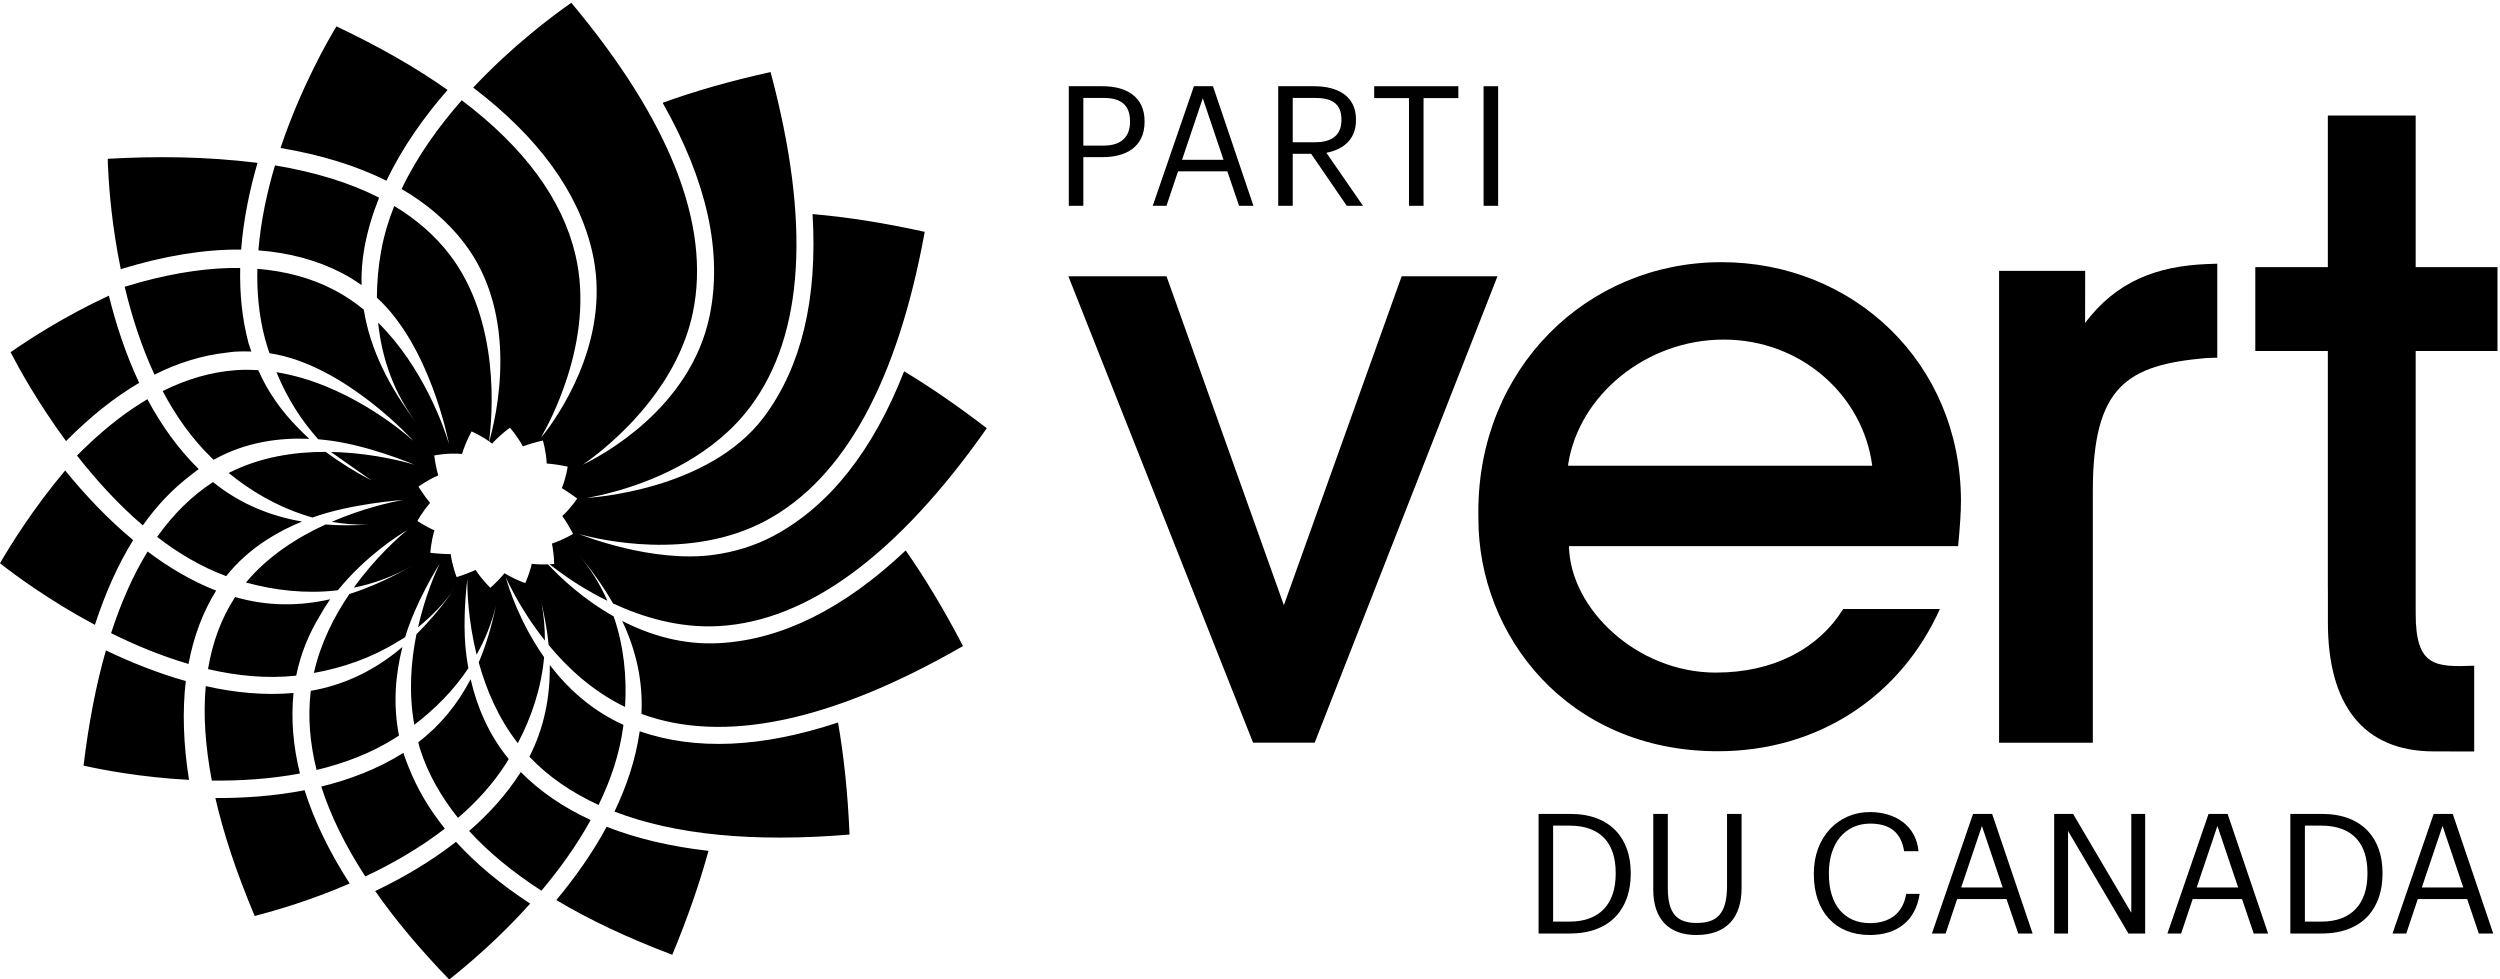 <?xml version="1.0" encoding="UTF-8"?>
<svg xmlns="http://www.w3.org/2000/svg" xmlns:xlink="http://www.w3.org/1999/xlink" id="logo" viewBox="0 0 804 315" version="1.1">
<defs>
<clipPath id="clip1">
  <path d="M 725 37 L 803.191 37 L 803.191 242 L 725 242 Z M 725 37 "/>
</clipPath>
<clipPath id="clip2">
  <path d="M 0 0.887 L 318 0.887 L 318 315 L 0 315 Z M 0 0.887 "/>
</clipPath>
</defs>
<g id="surface1">
<path style="" d="M 354.965 46.824 C 360.453 46.824 363.414 44.137 363.414 39.188 L 363.414 38.973 C 363.414 33.539 360.184 31.496 354.965 31.496 L 348.402 31.496 L 348.402 46.824 Z M 343.723 27.73 L 354.645 27.73 C 362.016 27.73 368.094 30.957 368.094 38.973 L 368.094 39.188 C 368.094 47.363 361.953 50.535 354.645 50.535 L 348.402 50.535 L 348.402 66.188 L 343.723 66.188 L 343.723 27.73 "/>
<path style="" d="M 393.484 51.398 L 386.812 31.602 L 380.145 51.398 Z M 383.965 27.73 L 390.094 27.73 L 403.105 66.188 L 398.484 66.188 L 394.715 55.109 L 378.855 55.109 L 375.133 66.188 L 370.723 66.188 L 383.965 27.73 "/>
<path style="" d="M 422.953 45.746 C 428.441 45.746 431.402 43.383 431.402 38.648 L 431.402 38.434 C 431.402 33.215 428.172 31.496 422.953 31.496 L 415.742 31.496 L 415.742 45.746 Z M 411.074 27.73 L 422.633 27.73 C 430.004 27.73 436.082 30.742 436.082 38.434 L 436.082 38.648 C 436.082 44.996 431.832 48.117 426.562 49.137 L 438.344 66.188 L 433.121 66.188 L 421.664 49.461 L 415.742 49.461 L 415.742 66.188 L 411.074 66.188 L 411.074 27.73 "/>
<path style="" d="M 453.133 31.551 L 441.941 31.551 L 441.941 27.73 L 469.004 27.73 L 469.004 31.551 L 457.812 31.551 L 457.812 66.188 L 453.133 66.188 L 453.133 31.551 "/>
<path style="" d="M 477.121 27.73 L 481.805 27.73 L 481.805 66.188 L 477.121 66.188 L 477.121 27.73 "/>
<path style="" d="M 504.754 296.395 C 514.652 296.395 519.605 290.477 519.605 281.062 L 519.605 280.633 C 519.605 271.758 515.293 265.52 504.703 265.52 L 499.484 265.52 L 499.484 296.395 Z M 494.805 261.754 L 504.973 261.754 C 518.203 261.754 524.441 269.93 524.441 280.633 L 524.441 281.117 C 524.441 291.77 518.312 300.215 504.863 300.215 L 494.805 300.215 L 494.805 261.754 "/>
<path style="" d="M 531.691 286.172 L 531.691 261.754 L 536.371 261.754 L 536.371 285.637 C 536.371 293.703 539.223 296.824 545.621 296.824 C 551.754 296.824 555.414 294.348 555.414 284.938 L 555.414 261.754 L 560.094 261.754 L 560.094 285.582 C 560.094 294.941 555.414 300.699 545.516 300.699 C 536.691 300.699 531.691 295.531 531.691 286.172 "/>
<path style="" d="M 583.332 281.227 L 583.332 280.793 C 583.332 269.391 590.965 261.16 601.402 261.16 C 609.414 261.16 616.191 265.41 617.004 273.746 L 612.371 273.746 C 611.402 267.887 608.023 264.871 601.453 264.871 C 593.492 264.871 588.172 271.059 588.172 280.742 L 588.172 281.168 C 588.172 290.961 593.121 296.879 601.402 296.879 C 607.691 296.879 612.055 293.703 613.023 287.465 L 617.371 287.465 C 616.031 296.34 609.902 300.699 601.293 300.699 C 590.164 300.699 583.332 293.059 583.332 281.227 "/>
<path style="" d="M 644.055 285.418 L 637.383 265.629 L 630.715 285.418 Z M 634.531 261.754 L 640.672 261.754 L 653.684 300.215 L 649.062 300.215 L 645.293 289.133 L 629.422 289.133 L 625.715 300.215 L 621.305 300.215 L 634.531 261.754 "/>
<path style="" d="M 660.621 261.754 L 666.703 261.754 L 685.422 293.539 L 685.422 261.754 L 689.883 261.754 L 689.883 300.215 L 684.504 300.215 L 665.082 267.242 L 665.082 300.215 L 660.621 300.215 L 660.621 261.754 "/>
<path style="" d="M 719.793 285.418 L 713.121 265.629 L 706.453 285.418 Z M 710.273 261.754 L 716.402 261.754 L 729.422 300.215 L 724.793 300.215 L 721.031 289.133 L 705.164 289.133 L 701.453 300.215 L 697.043 300.215 L 710.273 261.754 "/>
<path style="" d="M 746.523 296.395 C 756.422 296.395 761.371 290.477 761.371 281.062 L 761.371 280.633 C 761.371 271.758 757.062 265.52 746.473 265.52 L 741.254 265.52 L 741.254 296.395 Z M 736.574 261.754 L 746.742 261.754 C 759.973 261.754 766.215 269.93 766.215 280.633 L 766.215 281.117 C 766.215 291.77 760.082 300.215 746.633 300.215 L 736.574 300.215 L 736.574 261.754 "/>
<path style="" d="M 792.191 285.418 L 785.523 265.629 L 778.855 285.418 Z M 782.672 261.754 L 788.805 261.754 L 801.824 300.215 L 797.191 300.215 L 793.434 289.133 L 777.562 289.133 L 773.855 300.215 L 769.441 300.215 L 782.672 261.754 "/>
<path style="" d="M 713.074 115.043 C 713.074 115.043 713.074 84.988 713.074 84.797 C 711.633 84.848 710.633 84.887 709.965 84.918 L 709.965 84.91 C 693.434 85.559 680.621 90.547 670.562 103.852 L 670.594 87.102 L 642.902 87.102 L 642.902 238.871 L 673.055 238.871 L 673.055 157.887 C 673.055 124.086 684.191 117.422 709.281 115.164 C 711.395 115.043 713.074 115.043 713.074 115.043 "/>
<path style="" d="M 481.594 88.84 L 422.793 238.852 L 402.992 238.852 L 343.582 88.84 L 375.145 88.84 L 412.895 194.625 L 450.773 88.84 L 481.594 88.84 "/>
<path style="" d="M 554.332 109.211 C 579.504 109.211 599.234 127.434 602.105 149.77 L 504.305 149.77 C 504.312 149.621 504.324 149.43 504.355 149.137 C 507.844 127.09 529.414 109.211 554.332 109.211 Z M 630.645 161.172 C 630.613 116.566 595.941 84.316 553.645 84.316 C 510.121 84.316 475.434 118.699 475.434 164.488 C 475.434 165.242 475.434 165.977 475.453 166.703 C 475.383 204.324 504.082 241.598 552.465 241.598 C 585.355 241.598 611.523 223.387 623.871 195.844 L 592.781 195.844 C 584.824 208.594 570.473 216.305 551.773 216.305 C 526.434 216.305 504.941 195.781 504.582 175.633 L 629.734 175.633 C 630.344 169.309 630.645 164.488 630.645 161.172 "/>
<g clip-path="url(#clip1)" clip-rule="nonzero">
<path style="" d="M 803.191 112.887 L 803.191 85.906 L 776.883 85.906 L 776.883 37.156 L 748.633 37.156 L 748.633 85.906 L 725.305 85.906 L 725.305 112.887 L 748.633 112.887 C 748.633 112.887 748.633 174.41 748.633 188.91 C 748.633 189.367 748.645 189.801 748.652 190.246 L 748.652 200.195 C 748.652 226.355 759.742 241.648 782.766 241.648 L 795.703 241.68 L 795.703 214.09 C 783.082 214.578 776.883 214.383 776.883 197.32 L 776.883 112.887 L 803.191 112.887 "/>
</g>
<g clip-path="url(#clip2)" clip-rule="nonzero">
<path style="" d="M 59.754 219.027 C 50.703 216.469 42.004 212.973 34.059 209.164 C 30.922 220.133 28.523 232.488 26.871 246.227 C 32.738 247.535 45.449 250.008 60.777 250.801 C 58.965 239.262 58.617 228.621 59.754 219.027 Z M 96.465 248.758 C 94.258 239.875 93.555 231.242 94.395 222.867 C 85.012 223.699 75.465 222.754 66.168 220.656 C 65.332 229.785 66.004 239.938 68.121 251.031 C 77.215 251.137 86.914 250.543 96.465 248.758 Z M 44.762 123.129 C 40.406 113.875 37.277 104.223 35.016 95.078 C 20.367 101.891 8.758 109.527 3.402 113.277 C 6.031 118.363 12.195 129.566 21.242 141.855 C 28.984 134.031 36.828 127.777 44.762 123.129 Z M 38.844 86.559 C 52.922 82.238 65.84 80.133 77.547 80.273 C 78.293 70.629 80.258 61.172 82.82 52.371 C 65.781 50.281 50.043 50.211 34.664 51.066 C 34.645 52.004 34.699 53.363 34.805 54.98 C 35.109 61.164 36.031 72.926 38.844 86.559 Z M 69.262 256.652 C 71.922 268.285 76.172 280.957 81.902 294.574 C 89.457 292.625 100.559 289.293 112.453 284.137 C 105.848 273.867 101.012 263.859 97.961 254.133 C 88.266 256.016 78.465 256.695 69.262 256.652 Z M 42.82 173.695 C 34.551 166.832 27.219 159 20.957 151.305 C 10.57 163.656 3.277 175.48 0 181.148 C 4.484 184.672 15.77 193.074 30.523 200.949 C 33.91 190.566 38.008 181.473 42.82 173.695 Z M 205.727 235.188 C 204.438 244.215 201.516 252.879 197.617 261.004 C 216.957 268.461 242.207 270.961 273.215 268.395 C 272.645 254.969 271.367 243.004 269.508 232.352 C 245.055 240.484 223.746 241.406 205.727 235.188 Z M 231.406 206.832 C 219.484 207.492 208.887 204.199 200.105 199.695 C 204.605 209.242 206.824 219.129 206.285 229.582 C 232.785 239.344 267.535 232.031 309.707 207.773 C 303.566 195.988 297.406 185.789 291.273 177.023 C 271.484 195.719 251.457 205.715 231.406 206.832 Z M 178.914 289.457 C 189.555 295.824 201.996 301.699 216.207 307.051 C 221.234 294.961 225.055 283.852 227.848 273.633 C 215.574 272.242 204.688 269.641 195.105 265.891 C 190.445 274.492 184.785 282.422 178.914 289.457 Z M 146.656 270.727 C 138.469 277.133 129.48 282.352 120.664 286.562 C 127.125 295.805 135.055 305.285 144.453 315 C 150.125 310.551 160.305 301.988 170.508 290.609 C 161.047 284.418 153.074 277.793 146.656 270.727 Z M 167.473 248.293 C 167.422 248.379 167.379 248.465 167.324 248.539 C 162.805 255.621 157.141 261.809 150.871 267.242 C 157.086 274.062 164.863 280.457 174.117 286.445 C 179.855 279.637 185.406 271.984 189.965 263.719 C 181.188 259.68 173.688 254.535 167.473 248.293 Z M 131.379 246.617 C 130.902 245.406 130.402 244.188 129.996 242.953 C 129.902 242.672 129.859 242.395 129.77 242.113 C 129.699 242.156 129.629 242.199 129.555 242.238 C 121.445 247.293 112.496 250.715 103.32 252.957 C 106.297 262.289 111.027 271.934 117.48 281.863 C 126.168 277.773 135.039 272.699 143.062 266.488 C 138.008 260.191 134.109 253.566 131.379 246.617 Z M 197.355 198.227 C 187.117 192.441 179.734 185.27 176.258 181.508 C 174.926 181.562 173.074 181.555 171.035 181.324 C 170.551 183.211 169.922 185.223 168.949 187.516 C 168.949 187.516 166.324 186.676 163.328 184.98 C 162.973 184.781 162.617 184.566 162.258 184.348 C 162.223 184.383 162.184 184.43 162.145 184.469 C 162.145 184.473 162.137 184.477 162.137 184.48 C 160.938 185.922 159.484 187.438 157.715 189.031 C 157.715 189.031 155.156 186.676 152.949 183.277 C 152.137 183.664 151.242 184.039 150.297 184.402 C 149.227 184.816 148.105 185.223 146.863 185.602 C 146.863 185.602 145.5 182.289 144.949 178.195 C 143.723 178.211 142.387 178.148 140.949 178.023 C 140.105 177.949 139.316 177.902 138.398 177.777 C 138.398 177.777 138.566 174.387 139.711 170.574 C 138.066 169.816 136.324 168.898 134.402 167.664 C 134.344 167.625 134.293 167.598 134.234 167.559 C 134.234 167.559 135.762 164.656 138.328 161.73 C 137.375 160.602 136.406 159.293 135.418 157.809 C 135.137 157.387 134.855 156.977 134.574 156.523 C 134.574 156.523 137.273 154.465 140.941 152.887 C 140.418 151.016 139.961 148.953 139.656 146.48 C 139.656 146.48 143.922 145.57 148.586 145.992 C 149.246 143.836 150.215 141.449 151.652 138.746 C 151.652 138.746 154.336 139.867 157.266 141.926 C 158.328 134.117 161.113 103.297 144.523 81.777 C 139.852 75.727 133.934 70.551 126.785 66.246 C 124.922 70.941 123.461 75.777 122.574 80.742 C 121.695 85.645 121.219 90.66 121.203 95.711 C 138.293 111.336 144.145 141.57 144.391 142.742 C 142.848 137.598 136.168 118.168 121.605 103.754 C 122.777 115.188 126.645 126.496 134.355 136.574 C 125.133 124.52 119.016 112.32 116.992 99.574 C 114.035 97.164 110.812 94.984 107.297 93.16 C 100 89.383 91.793 87.188 82.77 86.453 C 82.586 94.023 83.277 101.598 85.211 108.895 C 85.637 110.473 86.156 112.031 86.66 113.59 C 111.164 117.25 133.527 142.449 133.012 141.832 C 128.629 137.922 110.77 123.223 88.91 119.703 C 90.559 123.738 92.551 127.645 94.891 131.379 C 96.215 133.496 97.66 135.547 99.223 137.527 C 100.223 138.789 101.227 140.059 102.324 141.258 C 103.082 141.316 103.809 141.41 104.555 141.488 C 117.785 142.914 132.41 149.102 133.273 149.449 C 129.984 148.465 120.938 146.074 109.676 145.461 C 108.605 145.402 107.516 145.375 106.414 145.352 L 119.48 154.516 C 114.102 151.703 109.191 148.641 104.734 145.32 C 94.762 145.297 83.656 146.938 73.539 152.117 C 80.598 157.852 88.625 162.574 97.457 165.504 C 98.453 165.836 99.461 166.152 100.473 166.441 C 112.73 162.02 128.598 160.871 129.551 160.793 C 126.07 161.422 116.906 163.387 106.645 167.82 C 110.43 168.484 114.34 168.805 118.359 168.742 C 113.668 168.984 109.082 169.031 104.703 168.676 C 95.766 172.766 86.246 178.742 79.102 187.332 C 88.461 189.906 98.383 191.008 108.273 189.875 C 108.402 189.859 108.527 189.84 108.652 189.824 C 117.57 178.906 127.766 172.371 130.918 170.508 C 128.266 172.676 120.801 179.234 113.781 188.992 C 120.18 187.699 126.523 185.418 132.637 181.891 C 125.816 185.824 119.074 188.902 112.363 191.035 C 107.523 198.141 103.109 206.73 100.945 216.426 C 110.32 214.746 119.539 211.535 127.84 206.398 C 128.656 205.895 129.496 205.453 130.293 204.906 C 133.68 193.594 140.914 182.066 141.387 181.293 C 140.039 184.098 136.719 191.703 134.434 201.734 C 138.824 198.176 142.883 194.039 146.363 189.07 C 142.457 194.648 138.328 199.621 133.934 203.949 C 132.176 212.582 131.379 222.758 133.23 233.09 C 139.887 228.047 145.902 221.988 150.637 214.887 C 150.566 214.504 150.496 214.129 150.43 213.754 C 150.145 212.195 149.969 210.562 149.781 208.922 C 148.719 198.891 150.188 187.137 150.289 186.238 C 150.254 189.691 150.488 199.254 153.277 210.531 C 155.977 205.719 158.117 200.492 159.5 194.816 C 158.129 201.344 156.336 207.449 153.957 213.035 C 156.324 221.598 160.18 230.863 166.527 239.012 C 170.992 230.52 174.105 221.184 174.984 211.355 C 167.215 200.266 163.68 189.281 162.688 185.77 L 162.703 185.77 C 163.242 186.961 164.203 188.938 165.59 191.449 C 167.75 195.406 170.938 200.586 175.234 205.996 C 175.258 202.023 174.914 197.984 174.137 193.906 C 175.195 198.512 176.035 203.051 176.445 207.445 C 182.574 214.867 190.734 222.391 201.023 227.352 C 201.625 217.629 200.625 207.684 197.355 198.227 Z M 127.023 210.02 C 119.012 216.242 110.086 220.406 99.961 222.168 C 99.949 222.227 99.934 222.277 99.926 222.336 C 98.965 230.461 99.637 238.906 101.812 247.621 C 110.77 245.484 119.453 242.195 127.195 237.277 C 127.41 237.137 127.625 236.988 127.84 236.844 C 128 236.742 128.164 236.637 128.324 236.527 C 126.281 226.348 127.258 216.559 129.422 208.066 C 128.629 208.734 127.832 209.391 127.023 210.02 Z M 134.512 238.719 C 134.754 239.582 134.941 240.449 135.227 241.316 C 137.742 248.938 141.805 256.176 147.293 263.035 C 153.211 257.934 158.52 252.156 162.711 245.59 C 163.02 245.105 163.309 244.605 163.609 244.113 C 157.02 236.09 153.336 227.023 151.359 218.434 C 147.188 226.406 141.668 233.223 134.512 238.719 Z M 44.941 90.809 C 43.344 91.246 41.727 91.727 40.102 92.227 C 40.141 92.398 40.188 92.57 40.23 92.75 C 42.41 101.793 45.449 111.359 49.68 120.484 C 57.371 116.621 65.137 114.266 72.977 113.395 C 73.809 113.305 74.641 113.152 75.477 113.098 C 77.289 112.969 79.07 112.984 80.832 113.051 C 80.691 112.609 80.527 112.184 80.395 111.73 C 80.25 111.238 80.047 110.781 79.91 110.281 C 77.812 102.391 77.07 94.262 77.25 86.172 C 67.41 86.047 56.633 87.598 44.941 90.809 Z M 192.508 258.863 C 196.395 250.902 199.258 242.449 200.426 233.695 C 200.445 233.5 200.465 233.301 200.484 233.105 C 190.234 228.488 182.508 221.32 176.805 213.844 C 176.957 224.324 174.938 234.168 170.262 243.359 C 176.266 249.688 183.707 254.84 192.508 258.863 Z M 185.055 81.945 C 180.836 64.031 168.559 47.41 148.5 32.242 C 141.121 40.633 134.164 50.266 129.16 60.781 C 137.262 65.516 143.988 71.262 149.238 78.094 C 167.398 101.711 159.527 134.316 157.324 141.965 C 157.637 142.184 157.953 142.41 158.266 142.656 C 159.75 141.027 161.613 139.324 163.98 137.547 C 163.98 137.547 166.258 140.047 168.145 143.547 C 168.145 143.547 168.152 143.559 168.152 143.559 C 168.453 143.441 168.797 143.336 169.117 143.223 C 170.293 142.816 171.547 142.426 172.965 142.07 C 173.047 142.051 173.117 142.031 173.195 142.012 C 173.266 141.992 173.324 141.984 173.387 141.965 C 173.785 141.863 174.145 141.746 174.586 141.656 C 174.586 141.656 175.625 145 175.824 149.066 C 176.938 149.141 178.105 149.273 179.367 149.48 C 180.395 149.645 181.414 149.801 182.566 150.066 C 182.566 150.066 182.125 153.348 180.688 156.992 C 181.605 157.531 182.574 158.16 183.566 158.859 C 184.246 159.34 184.906 159.766 185.625 160.324 C 185.625 160.324 183.766 163.219 180.836 165.965 C 181.914 167.449 182.984 169.215 184.066 171.281 C 184.145 171.422 184.215 171.551 184.285 171.691 C 184.285 171.691 181.348 173.551 177.508 174.805 C 177.867 176.723 178.156 178.836 178.234 181.352 C 178.234 181.352 177.895 181.398 177.375 181.438 C 177.188 181.453 176.984 181.465 176.746 181.48 C 177.527 182.098 178.477 182.82 179.527 183.598 C 183.285 186.379 188.707 189.969 195.348 193.223 C 193.055 188.066 190.047 183.094 186.156 178.445 C 190.457 183.586 194.145 188.777 197.164 194.074 C 206.766 198.527 218.547 202.07 231.188 201.348 C 259.875 199.723 288.836 178.305 317.355 137.723 C 307.996 130.527 299.137 124.445 290.773 119.41 C 280.727 145 266.734 162.703 248.914 172.262 C 242.566 175.664 236.047 177.512 229.695 178.406 C 209.902 181.203 187.109 172.09 186.203 171.742 C 192.57 173.531 221.969 180.523 246.395 167.395 C 271.484 153.906 288.617 122.699 297.395 74.559 C 284.156 71.629 272.164 69.773 261.316 68.852 C 262.965 96.129 257.758 117.969 245.688 134.098 C 227.879 157.91 189.527 160.07 188.602 160.145 C 190.523 159.828 194.438 159.078 199.523 157.578 C 211.516 154.043 229.676 146.387 241.355 130.746 C 258.617 107.621 260.758 71.441 247.816 23.176 C 234.746 26.059 223.234 29.383 213.105 33.059 C 227.367 58.215 232.465 81.203 228.188 101.703 C 221.945 131.527 193.227 146.656 187.445 149.43 C 190.625 147.273 200.227 140.199 208.836 129.23 C 214.926 121.469 220.484 111.781 222.824 100.512 C 228.664 72.406 215.508 38.906 183.734 0.887 C 177.938 4.934 164.867 14.641 152.176 28.176 C 173.105 44.105 185.938 61.688 190.414 80.762 C 196.605 107.195 181.727 130.547 175.527 138.844 C 175.535 138.828 175.547 138.789 175.547 138.789 C 175.547 138.789 174.855 139.73 173.996 140.656 C 175.777 137.59 179.566 130.434 182.566 120.934 C 186.035 109.965 188.375 96.023 185.055 81.945 Z M 60.633 213.527 C 62.273 204.688 65.246 196.797 69.508 189.945 C 61.641 186.871 54.285 182.488 47.473 177.367 C 42.887 184.828 38.969 193.594 35.727 203.625 C 43.418 207.438 51.848 210.953 60.633 213.527 Z M 95.258 217.289 C 96.695 210.152 99.395 203.777 102.758 198.211 C 103.773 196.363 104.922 194.535 106.18 192.723 C 95.996 195.031 85.855 194.961 75.633 192.008 C 75.566 192.113 75.488 192.215 75.414 192.324 C 71.137 198.965 68.32 206.605 66.898 215.184 C 76.246 217.363 85.852 218.316 95.258 217.289 Z M 143.938 28.922 C 133.797 21.773 121.902 14.953 108.195 8.484 C 105.793 12.445 96.836 27.852 90.215 47.594 C 103.297 49.801 114.668 53.312 124.293 58.121 C 129.434 47.305 136.488 37.473 143.938 28.922 Z M 50.535 172.676 C 57.371 177.934 64.801 182.352 72.746 185.285 C 76.422 180.648 80.773 176.883 85.43 173.828 C 89.203 171.359 93.168 169.348 97.129 167.723 C 96.23 167.562 95.34 167.402 94.461 167.215 C 84.867 165.164 76.191 161.254 68.512 155.031 C 61.762 159.426 55.762 165.289 50.535 172.676 Z M 116.27 91.703 C 116.18 87.785 116.457 83.809 117.184 79.762 C 118.184 74.184 119.832 68.777 121.922 63.57 C 112.57 58.797 101.391 55.344 88.434 53.191 C 85.859 61.832 83.867 71.117 83.098 80.52 C 92.977 81.27 101.98 83.66 109.996 87.828 C 112.23 88.988 114.309 90.301 116.27 91.703 Z M 99.477 141.121 C 98.242 140.043 97.141 138.883 95.996 137.742 C 90.52 132.246 86.152 126.074 83.066 119.055 C 80.719 118.91 78.352 118.863 75.945 119.039 C 68.016 119.602 60.137 121.879 52.309 125.766 C 56.535 133.754 61.77 141.203 68.258 147.441 C 68.406 147.594 68.555 147.742 68.711 147.891 C 68.809 147.836 68.895 147.773 68.988 147.723 C 78.957 142.195 89.652 140.719 99.477 141.121 Z M 24.766 146.512 C 24.824 146.582 24.883 146.656 24.934 146.723 C 30.934 154.367 37.98 162.16 45.934 168.961 C 50.496 162.492 55.656 157.145 61.348 152.809 C 62.203 152.156 63.031 151.465 63.906 150.867 C 63.867 150.82 63.824 150.785 63.785 150.742 C 57.137 144.191 51.754 136.527 47.414 128.387 C 41.055 132.117 34.734 136.988 28.469 142.902 C 27.23 144.07 25.996 145.258 24.766 146.512 "/>
</g>
</g>
</svg>